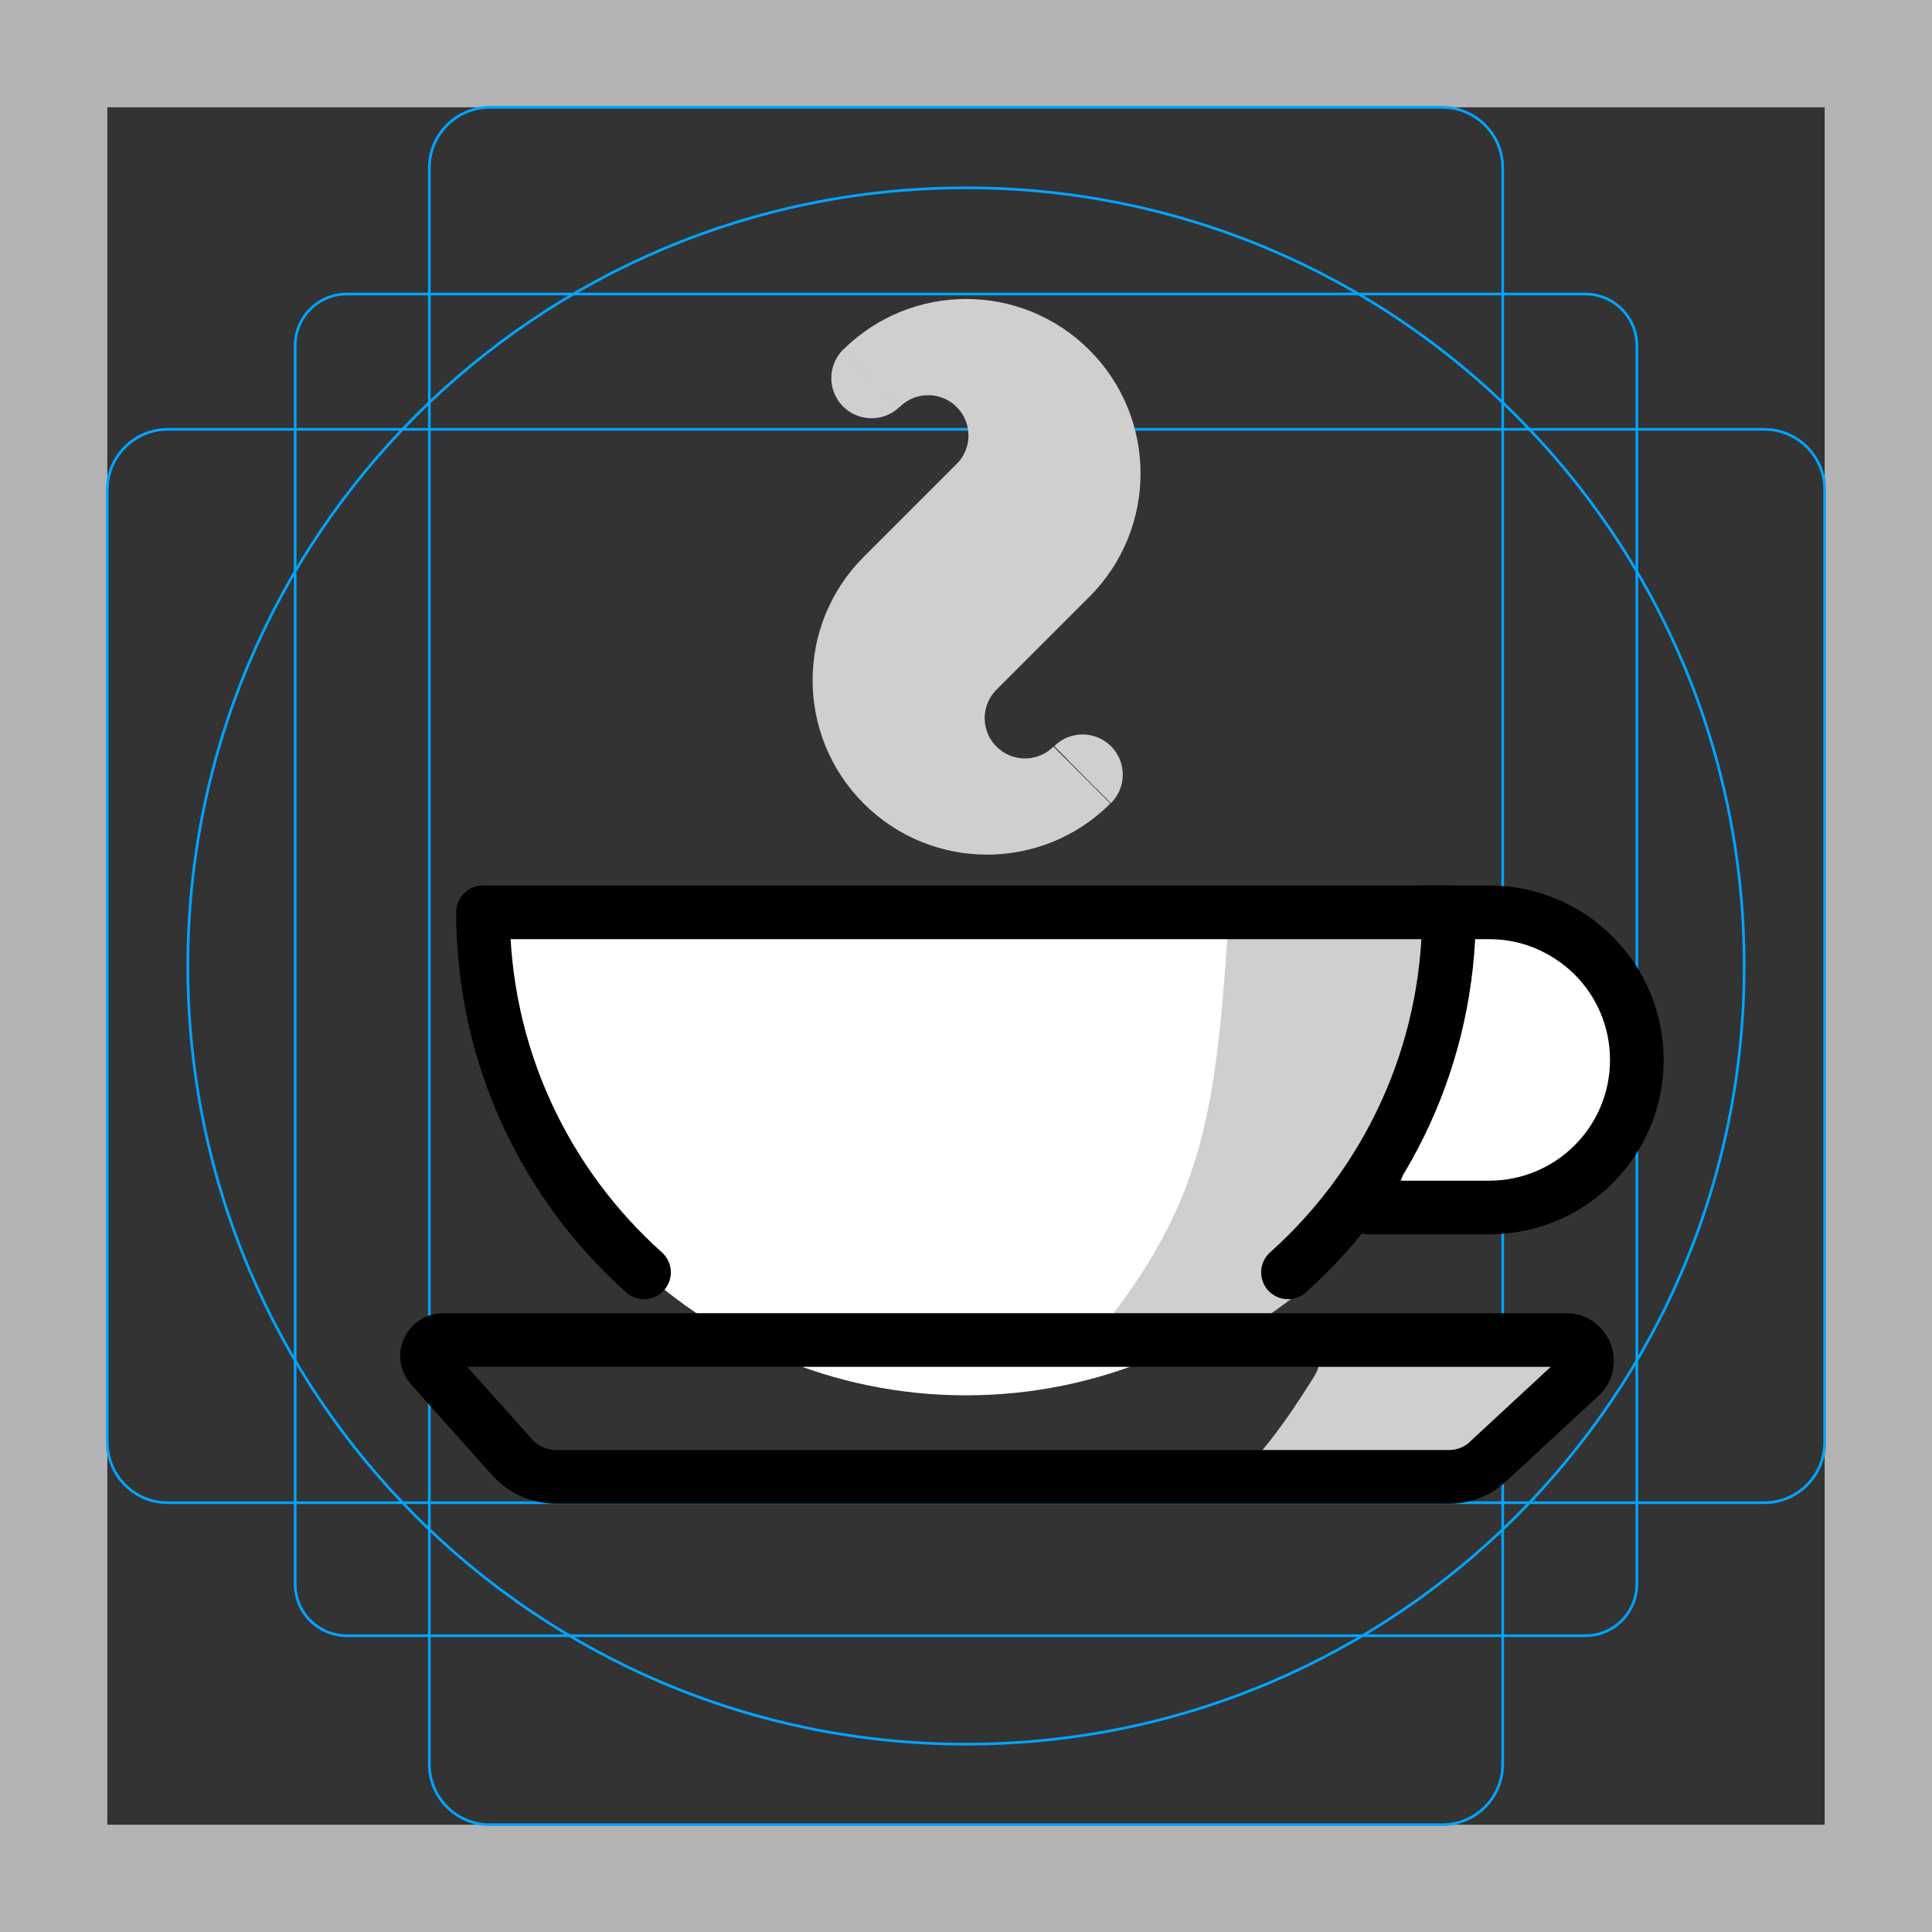 <?xml version="1.0" encoding="UTF-8"?>
<svg id="emoji" xmlns="http://www.w3.org/2000/svg" viewBox="0 0 72 72">
  <rect x="0" y="0" width="72" height="72" fill="#333333" stroke="none"/>
  <g id="grid">
    <path d="m68,4v64H4V4h64ZM72,0H0v72h72V0Z" fill="#b3b3b3"/>
    <path d="m12.923,10.958h46.154c.51,0,.999.203,1.36.563.361.361.563.85.563,1.36v46.154c0,.51-.203.999-.563,1.36s-.85.563-1.36.563H12.923c-.51,0-.999-.203-1.36-.563-.361-.361-.563-.85-.563-1.36V12.881c0-.51.203-.999.563-1.36.361-.361.85-.563,1.36-.563h0Z" fill="none" stroke="#00a5ff" stroke-miterlimit="10" stroke-width=".1"/>
    <path d="m53.746,4H18.254c-1.245,0-2.254,1.009-2.254,2.254v59.493c0,1.245,1.009,2.254,2.254,2.254h35.493c1.245,0,2.254-1.009,2.254-2.254V6.254c0-1.245-1.009-2.254-2.254-2.254Z" fill="none" stroke="#00a5ff" stroke-miterlimit="10" stroke-width=".1"/>
    <path d="m68,53.746V18.254c0-1.245-1.009-2.254-2.254-2.254H6.254c-1.245,0-2.254,1.009-2.254,2.254v35.493c0,1.245,1.009,2.254,2.254,2.254h59.493c1.245,0,2.254-1.009,2.254-2.254Z" fill="none" stroke="#00a5ff" stroke-miterlimit="10" stroke-width=".1"/>
    <path d="m36,65c16.016,0,29-12.984,29-29S52.016,7,36,7,7,19.984,7,36s12.984,29,29,29Z" fill="none" stroke="#00a5ff" stroke-miterlimit="10" stroke-width=".1"/>
  </g>
  <g id="color">
    <path d="m36,52c9.941,0,18-8.059,18-18H18c0,9.941,8.059,18,18,18Z" fill="#fff" fill-rule="evenodd"/>
    <path d="m48.616,50.607c.363-.009.824-.035.3.786-.681,1.067-1.109,1.721-1.899,2.687-.183.265-.486.17-.808.17h8.421c.279,0,1.84-1.768,2.96-2.777.426-.641.951-.723.18-.723,0,0-8.52-.143-9.154-.143Z" fill="#d0cfce" fill-rule="evenodd"/>
    <path d="m46.507,49.524c5.58-3.55,7.746-7.784,7.746-14.75h-8.5c-.466,6.949-1.017,10.097-4.706,14.75h5.46Z" fill="#d0cfce" fill-rule="evenodd"/>
    <path d="m55.032,34.751l-2.847,9.348s7.732,1.385,7.924-3.962c.183-5.078-5.078-5.386-5.078-5.386Z" fill="#fff"/>
    <path d="m39.529,21.189c.004-.004.008-.008.011-.011,1.953-1.953,1.953-5.118,0-7.071-1.953-1.953-5.118-1.953-7.071,0,1.171-1.171,3.071-1.171,4.243,0,1.172,1.172,1.172,3.071,0,4.243l-3.453,3.453c-.004.004-.008.008-.011.011-1.953,1.953-1.953,5.118,0,7.071,1.953,1.953,5.118,1.953,7.071,0-1.172,1.172-3.071,1.172-4.243,0s-1.172-3.071,0-4.243c0,0,3.453-3.453,3.453-3.453Z" fill="#d0cfce" fill-rule="evenodd" stroke="#d0cfce" stroke-miterlimit="10" stroke-width="3"/>
    <path d="m33.011,14.618c-.292.293-.766.295-1.06.003s-.295-.766-.003-1.06" fill="#d0cfce" fill-rule="evenodd" stroke="#d0cfce" stroke-miterlimit="10" stroke-width="1.498"/>
    <path d="m40.872,29.402c.294-.291.296-.766.005-1.06s-.766-.296-1.06-.005" fill="#d0cfce" fill-rule="evenodd" stroke="#d0cfce" stroke-miterlimit="10" stroke-width="1.498"/>
  </g>
  <g id="line">
    <path d="m24,47.417c-3.683-3.296-6-8.086-6-13.417h36c0,5.331-2.317,10.121-6,13.417" fill="none" stroke="#000" stroke-linecap="round" stroke-linejoin="round" stroke-width="2"/>
    <path d="m51,45h4.5c3.038,0,5.5-2.462,5.5-5.5s-2.462-5.5-5.5-5.5h-2.5" fill="none" stroke="#000" stroke-linecap="round" stroke-width="2"/>
    <path d="m16.509,49.938h41.859c.69,0,1.036.834.548,1.322l-3.406,3.156c-.399.399-.939.622-1.502.622H20.73c-.661,0-1.288-.294-1.71-.802l-2.969-3.323c-.322-.388-.046-.975.457-.975Z" fill="none" stroke="#000" stroke-miterlimit="10" stroke-width="2"/>
  </g>
</svg>